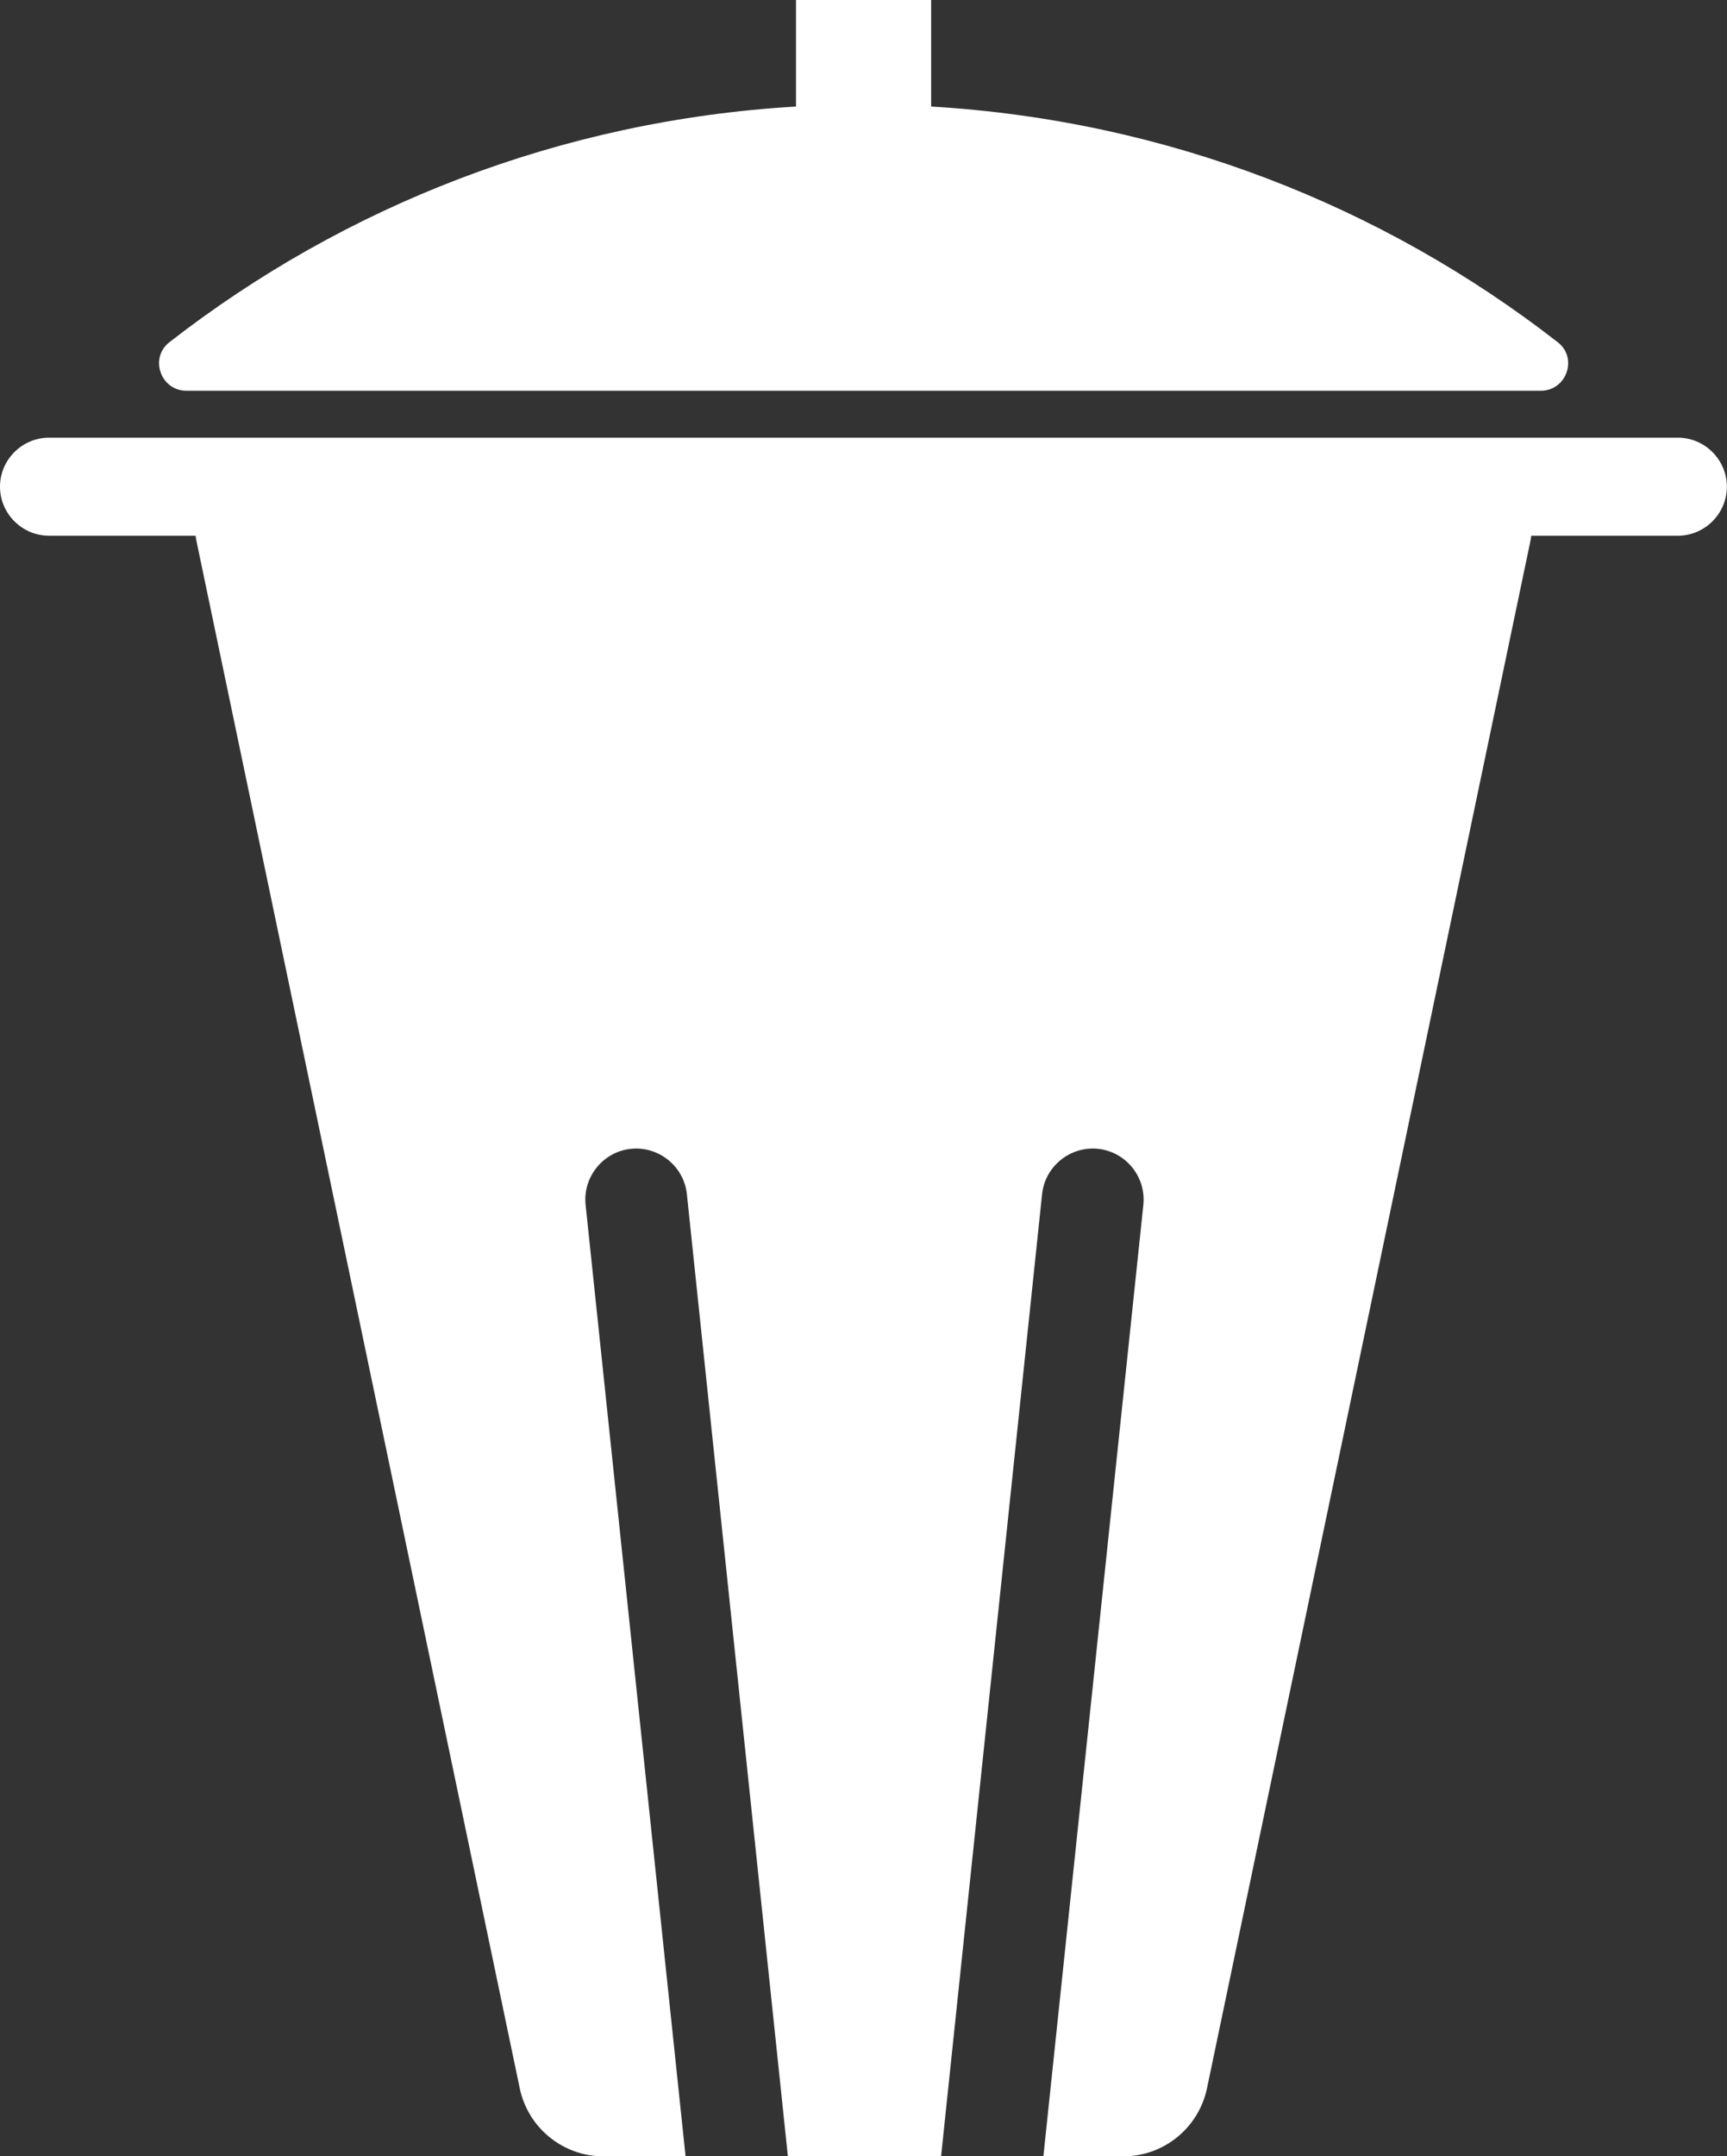 <?xml version="1.0" encoding="UTF-8"?>
<svg id="Layer_2" data-name="Layer 2" xmlns="http://www.w3.org/2000/svg" viewBox="0 0 132.15 164.94">
  <rect x="0" y="0" width="132.15" height="164.94" fill="#333333" stroke="none"/>
  <defs>
    <style>
      .cls-1 {
        fill: #ffffff;
        fill-rule: evenodd;
        stroke-width: 0px;
      }

    </style>
  </defs>
  <g id="Layer_1-2" data-name="Layer 1">
    <path class="cls-1" d="m119.2,26.18c-13.39-10.42-29.93-16.97-47.95-18.03V0h-10.34v8.15c-18.01,1.06-34.56,7.61-47.95,18.03-1.55,1.21-.66,3.71,1.3,3.71h103.64c1.97,0,2.86-2.5,1.3-3.71Z"/>
    <path class="cls-1" d="m128.41,33.48H3.75c-2.06,0-3.75,1.69-3.75,3.75s1.69,3.75,3.75,3.75h11.22c.02.13.03.26.06.39l24.74,118.37c.63,3.03,3.31,5.21,6.41,5.21h6.28l-7.65-72.79c-.22-2.13,1.34-4.06,3.47-4.28,2.13-.22,4.06,1.34,4.28,3.47l7.73,73.61h11.72l7.73-73.61c.22-2.13,2.15-3.69,4.28-3.47s3.69,2.15,3.47,4.28l-7.65,72.79h6.11c3.1,0,5.77-2.17,6.41-5.21l24.75-118.37c.03-.13.04-.26.06-.39h11.22c2.06,0,3.75-1.69,3.75-3.75s-1.69-3.75-3.75-3.75Z"/>
  </g>
</svg>
